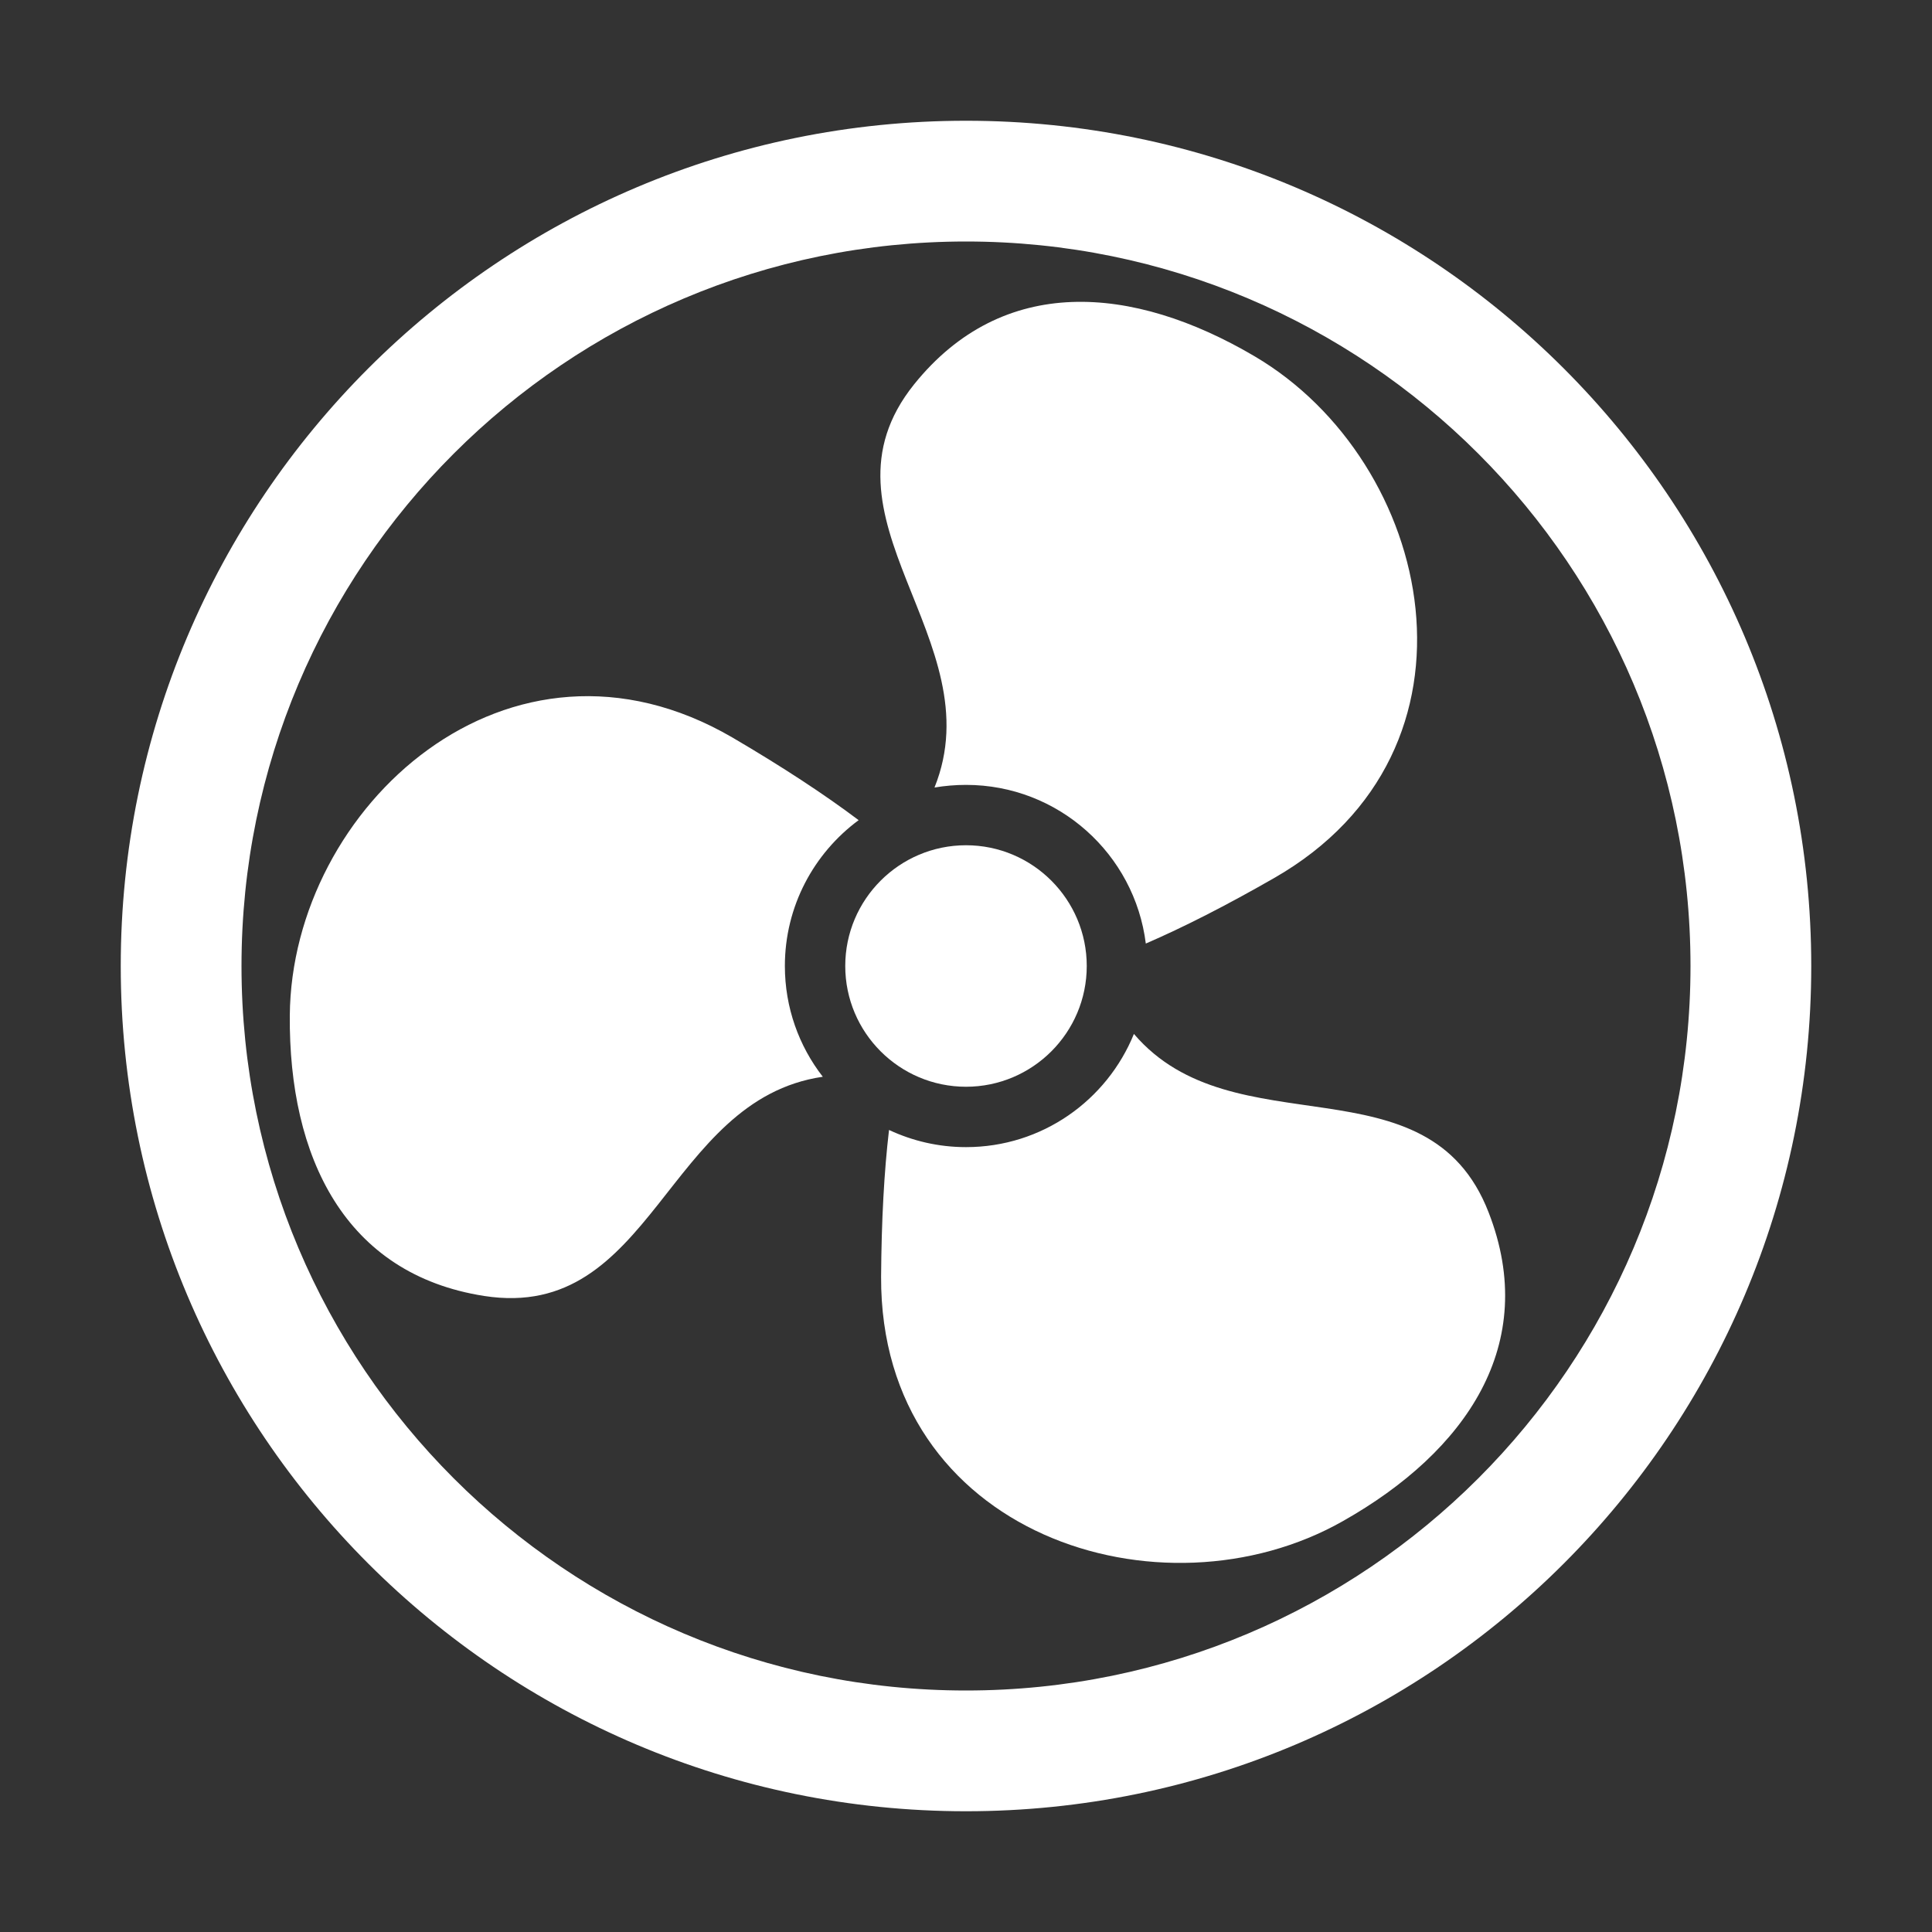<?xml version="1.0" encoding="UTF-8"?>
<!DOCTYPE svg PUBLIC "-//W3C//DTD SVG 1.1//EN" "http://www.w3.org/Graphics/SVG/1.1/DTD/svg11.dtd">
<svg xmlns="http://www.w3.org/2000/svg" xml:space="preserve" width="1024px" height="1024px" shape-rendering="geometricPrecision" text-rendering="geometricPrecision" image-rendering="optimizeQuality" fill-rule="nonzero" clip-rule="evenodd" viewBox="0 0 10240 10240" xmlns:xlink="http://www.w3.org/1999/xlink">
	<rect x="0" y="0" width="10240" height="10240" fill="#333333" stroke="none"/>
	<title>fan icon</title>
	<desc>fan icon from the IconExperience.com O-Collection. Copyright by INCORS GmbH (www.incors.com).</desc>
	<path id="curve2" fill="#FFFFFF" d="M5120 4480c353,0 640,287 640,640 0,353 -287,640 -640,640 -353,0 -640,-287 -640,-640 0,-353 287,-640 640,-640z"/>
	<path id="curve1" fill="#FFFFFF" d="M4670 6767c2,-299 16,-556 42,-778 124,58 262,91 408,91 403,0 747,-248 890,-600 529,620 1558,114 1880,946 272,698 -119,1267 -772,1636 -960,545 -2454,75 -2448,-1295zm-309 -1060c-834,122 -900,1300 -1794,1162 -740,-115 -1037,-737 -1031,-1487 9,-1104 1163,-2162 2346,-1473 266,156 487,301 669,438 -237,175 -391,456 -391,773 0,221 75,425 201,587zm592 -1533c316,-784 -675,-1431 -108,-2137 470,-584 1157,-530 1804,-149 951,559 1291,2088 102,2767 -253,145 -477,259 -678,346 -59,-474 -463,-841 -953,-841 -57,0 -113,5 -167,14z"/>
	<path id="curve0" fill="#FFFFFF" d="M5120 640c2474,0 4480,2006 4480,4480 0,2474 -2006,4480 -4480,4480 -2474,0 -4480,-2006 -4480,-4480 0,-2474 2006,-4480 4480,-4480zm0 640c-2121,0 -3840,1719 -3840,3840 0,2121 1719,3840 3840,3840 2121,0 3840,-1719 3840,-3840 0,-2121 -1719,-3840 -3840,-3840z"/>
</svg>
